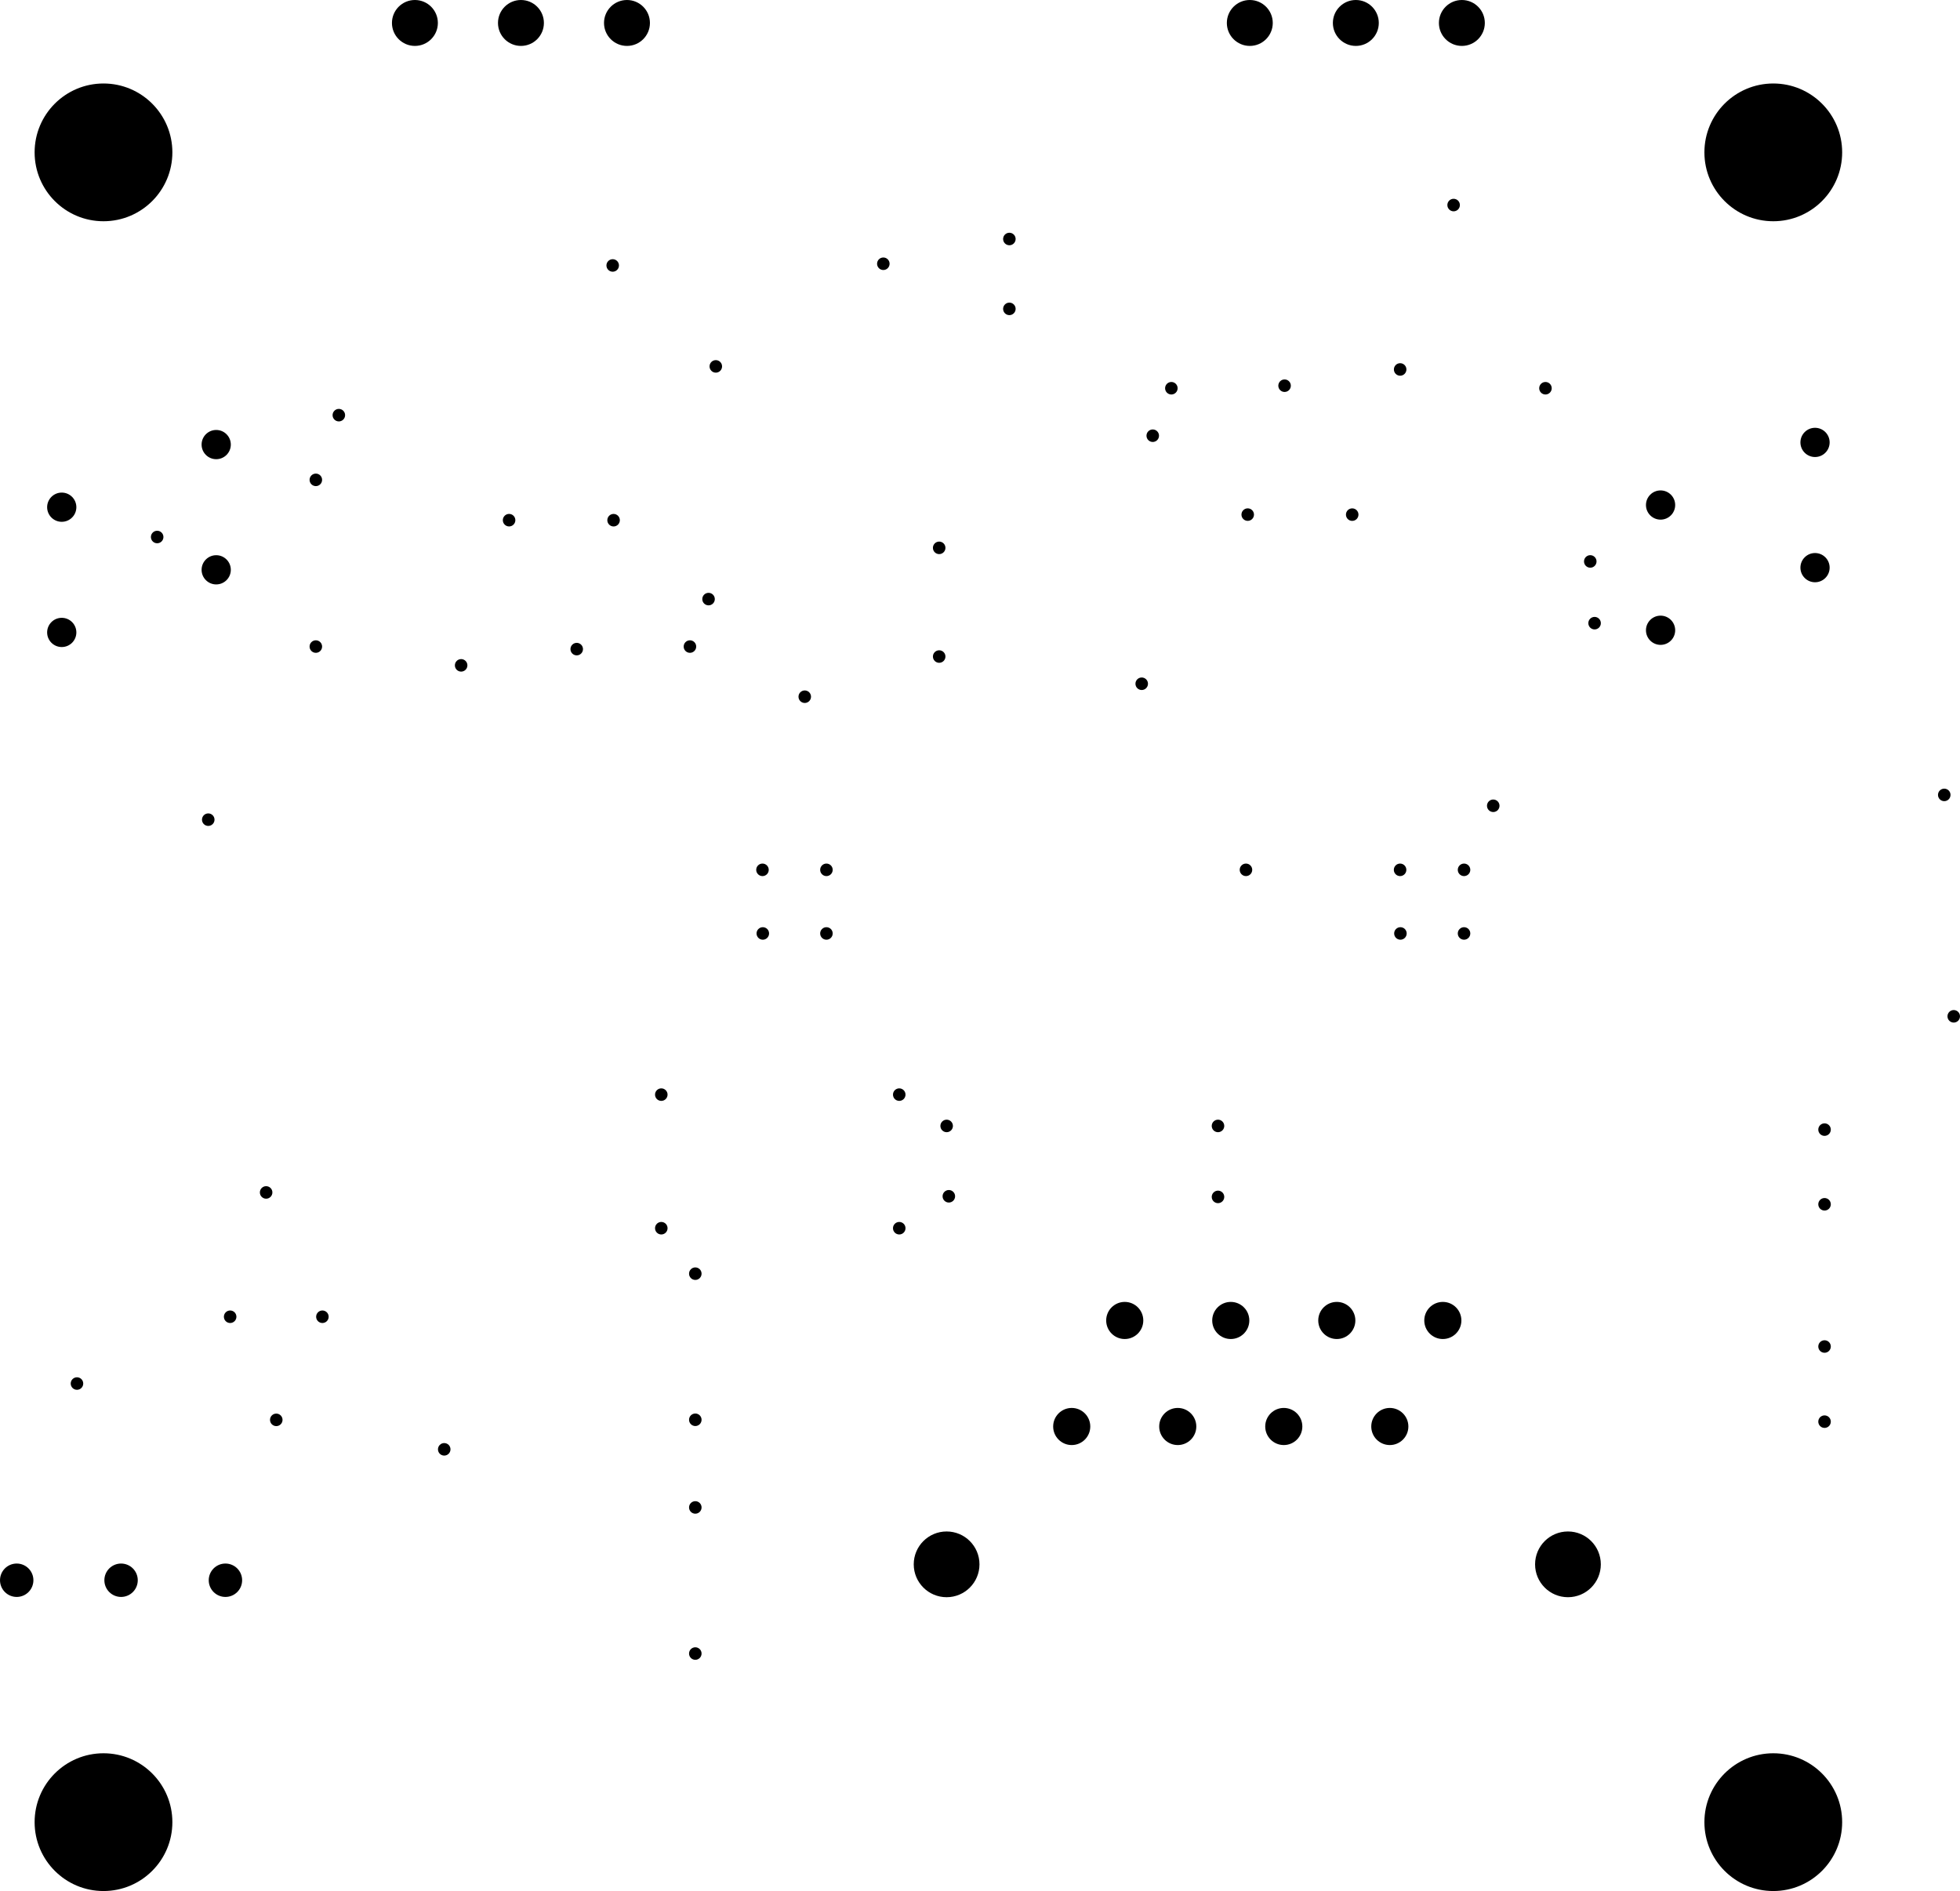 <svg version="1.1" xmlns="http://www.w3.org/2000/svg" xmlns:xlink="http://www.w3.org/1999/xlink" stroke-linecap="round" stroke-linejoin="round" stroke-width="0" fill-rule="evenodd" width="46.952mm" height="45.3mm" viewBox="2521 3350 46951.55 45300" id="jtZOaYxJ4l31u4hBcZXH"><defs><circle cx="0" cy="0" r="444.5" id="jtZOaYxJ4l31u4hBcZXH_pad-89"/><circle cx="0" cy="0" r="787.4" id="jtZOaYxJ4l31u4hBcZXH_pad-90"/><circle cx="0" cy="0" r="1650" id="jtZOaYxJ4l31u4hBcZXH_pad-91"/><circle cx="0" cy="0" r="400" id="jtZOaYxJ4l31u4hBcZXH_pad-92"/><circle cx="0" cy="0" r="550" id="jtZOaYxJ4l31u4hBcZXH_pad-93"/><circle cx="0" cy="0" r="350" id="jtZOaYxJ4l31u4hBcZXH_pad-94"/><circle cx="0" cy="0" r="150" id="jtZOaYxJ4l31u4hBcZXH_pad-95"/></defs><g transform="translate(0,52000) scale(1,-1)" fill="currentColor" stroke="currentColor"><use xlink:href="#jtZOaYxJ4l31u4hBcZXH_pad-89" x="28194" y="14478"/><use xlink:href="#jtZOaYxJ4l31u4hBcZXH_pad-89" x="29464" y="17018"/><use xlink:href="#jtZOaYxJ4l31u4hBcZXH_pad-89" x="30734" y="14478"/><use xlink:href="#jtZOaYxJ4l31u4hBcZXH_pad-89" x="32004" y="17018"/><use xlink:href="#jtZOaYxJ4l31u4hBcZXH_pad-89" x="33274" y="14478"/><use xlink:href="#jtZOaYxJ4l31u4hBcZXH_pad-89" x="34544" y="17018"/><use xlink:href="#jtZOaYxJ4l31u4hBcZXH_pad-89" x="35814" y="14478"/><use xlink:href="#jtZOaYxJ4l31u4hBcZXH_pad-89" x="37084" y="17018"/><use xlink:href="#jtZOaYxJ4l31u4hBcZXH_pad-90" x="25196.8" y="11176"/><use xlink:href="#jtZOaYxJ4l31u4hBcZXH_pad-90" x="40081.2" y="11176"/><use xlink:href="#jtZOaYxJ4l31u4hBcZXH_pad-91" x="5000" y="5000"/><use xlink:href="#jtZOaYxJ4l31u4hBcZXH_pad-91" x="5000" y="45000"/><use xlink:href="#jtZOaYxJ4l31u4hBcZXH_pad-91" x="45000" y="5000"/><use xlink:href="#jtZOaYxJ4l31u4hBcZXH_pad-91" x="45000" y="45000"/><use xlink:href="#jtZOaYxJ4l31u4hBcZXH_pad-92" x="7921" y="10795"/><use xlink:href="#jtZOaYxJ4l31u4hBcZXH_pad-92" x="5421" y="10795"/><use xlink:href="#jtZOaYxJ4l31u4hBcZXH_pad-92" x="2921" y="10795"/><use xlink:href="#jtZOaYxJ4l31u4hBcZXH_pad-93" x="32460" y="48100"/><use xlink:href="#jtZOaYxJ4l31u4hBcZXH_pad-93" x="35000" y="48100"/><use xlink:href="#jtZOaYxJ4l31u4hBcZXH_pad-93" x="37540" y="48100"/><use xlink:href="#jtZOaYxJ4l31u4hBcZXH_pad-93" x="17540" y="48100"/><use xlink:href="#jtZOaYxJ4l31u4hBcZXH_pad-93" x="15000" y="48100"/><use xlink:href="#jtZOaYxJ4l31u4hBcZXH_pad-93" x="12460" y="48100"/><use xlink:href="#jtZOaYxJ4l31u4hBcZXH_pad-94" x="42299.99" y="33551.98"/><use xlink:href="#jtZOaYxJ4l31u4hBcZXH_pad-94" x="46000.01" y="35052"/><use xlink:href="#jtZOaYxJ4l31u4hBcZXH_pad-94" x="42299.99" y="36552.02"/><use xlink:href="#jtZOaYxJ4l31u4hBcZXH_pad-94" x="46000.01" y="38051.99"/><use xlink:href="#jtZOaYxJ4l31u4hBcZXH_pad-94" x="3999.99" y="33500.01"/><use xlink:href="#jtZOaYxJ4l31u4hBcZXH_pad-94" x="7700.01" y="34999.98"/><use xlink:href="#jtZOaYxJ4l31u4hBcZXH_pad-94" x="3999.99" y="36500"/><use xlink:href="#jtZOaYxJ4l31u4hBcZXH_pad-94" x="7700.01" y="38000.03"/><use xlink:href="#jtZOaYxJ4l31u4hBcZXH_pad-95" x="38291.64" y="29347.41"/><use xlink:href="#jtZOaYxJ4l31u4hBcZXH_pad-95" x="7509.42" y="29014.72"/><use xlink:href="#jtZOaYxJ4l31u4hBcZXH_pad-95" x="49322.55" y="24304"/><use xlink:href="#jtZOaYxJ4l31u4hBcZXH_pad-95" x="37342.41" y="43737.97"/><use xlink:href="#jtZOaYxJ4l31u4hBcZXH_pad-95" x="18362.26" y="19228"/><use xlink:href="#jtZOaYxJ4l31u4hBcZXH_pad-95" x="18362.26" y="22428"/><use xlink:href="#jtZOaYxJ4l31u4hBcZXH_pad-95" x="10086.72" y="37154.97"/><use xlink:href="#jtZOaYxJ4l31u4hBcZXH_pad-95" x="10637.73" y="38704.82"/><use xlink:href="#jtZOaYxJ4l31u4hBcZXH_pad-95" x="10243.9" y="17107.01"/><use xlink:href="#jtZOaYxJ4l31u4hBcZXH_pad-95" x="6285.77" y="35785.79"/><use xlink:href="#jtZOaYxJ4l31u4hBcZXH_pad-95" x="40615.96" y="35200.59"/><use xlink:href="#jtZOaYxJ4l31u4hBcZXH_pad-95" x="25019" y="32922.37"/><use xlink:href="#jtZOaYxJ4l31u4hBcZXH_pad-95" x="25019" y="35526.18"/><use xlink:href="#jtZOaYxJ4l31u4hBcZXH_pad-95" x="32367.96" y="27813"/><use xlink:href="#jtZOaYxJ4l31u4hBcZXH_pad-95" x="49095.55" y="29608"/><use xlink:href="#jtZOaYxJ4l31u4hBcZXH_pad-95" x="24062.31" y="19228"/><use xlink:href="#jtZOaYxJ4l31u4hBcZXH_pad-95" x="25198" y="21678"/><use xlink:href="#jtZOaYxJ4l31u4hBcZXH_pad-95" x="23681.13" y="42331.82"/><use xlink:href="#jtZOaYxJ4l31u4hBcZXH_pad-95" x="21798.79" y="31960.26"/><use xlink:href="#jtZOaYxJ4l31u4hBcZXH_pad-95" x="26700.41" y="42924.74"/><use xlink:href="#jtZOaYxJ4l31u4hBcZXH_pad-95" x="17198.06" y="42291"/><use xlink:href="#jtZOaYxJ4l31u4hBcZXH_pad-95" x="13162.33" y="13930.99"/><use xlink:href="#jtZOaYxJ4l31u4hBcZXH_pad-95" x="9139" y="14637.06"/><use xlink:href="#jtZOaYxJ4l31u4hBcZXH_pad-95" x="40719.41" y="33722.01"/><use xlink:href="#jtZOaYxJ4l31u4hBcZXH_pad-95" x="19668.13" y="39873.01"/><use xlink:href="#jtZOaYxJ4l31u4hBcZXH_pad-95" x="10086.72" y="33161.38"/><use xlink:href="#jtZOaYxJ4l31u4hBcZXH_pad-95" x="17219.19" y="36188.62"/><use xlink:href="#jtZOaYxJ4l31u4hBcZXH_pad-95" x="14716.14" y="36189.08"/><use xlink:href="#jtZOaYxJ4l31u4hBcZXH_pad-95" x="19494.14" y="34298.56"/><use xlink:href="#jtZOaYxJ4l31u4hBcZXH_pad-95" x="19048.31" y="33161.39"/><use xlink:href="#jtZOaYxJ4l31u4hBcZXH_pad-95" x="16336.26" y="33100.42"/><use xlink:href="#jtZOaYxJ4l31u4hBcZXH_pad-95" x="13567.5" y="32711.39"/><use xlink:href="#jtZOaYxJ4l31u4hBcZXH_pad-95" x="32409.96" y="36322.46"/><use xlink:href="#jtZOaYxJ4l31u4hBcZXH_pad-95" x="33292.89" y="39410.66"/><use xlink:href="#jtZOaYxJ4l31u4hBcZXH_pad-95" x="34913.01" y="36322"/><use xlink:href="#jtZOaYxJ4l31u4hBcZXH_pad-95" x="36061.65" y="39799.69"/><use xlink:href="#jtZOaYxJ4l31u4hBcZXH_pad-95" x="39542.43" y="39349.71"/><use xlink:href="#jtZOaYxJ4l31u4hBcZXH_pad-95" x="29870.73" y="32270.62"/><use xlink:href="#jtZOaYxJ4l31u4hBcZXH_pad-95" x="26700.41" y="41250.82"/><use xlink:href="#jtZOaYxJ4l31u4hBcZXH_pad-95" x="30135.01" y="38212.52"/><use xlink:href="#jtZOaYxJ4l31u4hBcZXH_pad-95" x="30580.84" y="39349.69"/><use xlink:href="#jtZOaYxJ4l31u4hBcZXH_pad-95" x="46228" y="16394"/><use xlink:href="#jtZOaYxJ4l31u4hBcZXH_pad-95" x="46228" y="14594"/><use xlink:href="#jtZOaYxJ4l31u4hBcZXH_pad-95" x="46228" y="21590"/><use xlink:href="#jtZOaYxJ4l31u4hBcZXH_pad-95" x="46228" y="19801"/><use xlink:href="#jtZOaYxJ4l31u4hBcZXH_pad-95" x="8034.1" y="17107.01"/><use xlink:href="#jtZOaYxJ4l31u4hBcZXH_pad-95" x="8896" y="20084.99"/><use xlink:href="#jtZOaYxJ4l31u4hBcZXH_pad-95" x="4364.68" y="15507.01"/><use xlink:href="#jtZOaYxJ4l31u4hBcZXH_pad-95" x="37592" y="26289"/><use xlink:href="#jtZOaYxJ4l31u4hBcZXH_pad-95" x="36068" y="26289"/><use xlink:href="#jtZOaYxJ4l31u4hBcZXH_pad-95" x="37592" y="27813"/><use xlink:href="#jtZOaYxJ4l31u4hBcZXH_pad-95" x="36060.02" y="27813"/><use xlink:href="#jtZOaYxJ4l31u4hBcZXH_pad-95" x="20786.04" y="27813"/><use xlink:href="#jtZOaYxJ4l31u4hBcZXH_pad-95" x="22318.02" y="27813"/><use xlink:href="#jtZOaYxJ4l31u4hBcZXH_pad-95" x="20794.02" y="26289"/><use xlink:href="#jtZOaYxJ4l31u4hBcZXH_pad-95" x="22318.02" y="26289"/><use xlink:href="#jtZOaYxJ4l31u4hBcZXH_pad-95" x="25250.32" y="19992.79"/><use xlink:href="#jtZOaYxJ4l31u4hBcZXH_pad-95" x="24062.31" y="22428"/><use xlink:href="#jtZOaYxJ4l31u4hBcZXH_pad-95" x="31698" y="19978"/><use xlink:href="#jtZOaYxJ4l31u4hBcZXH_pad-95" x="31698" y="21678"/><use xlink:href="#jtZOaYxJ4l31u4hBcZXH_pad-95" x="19177" y="9039"/><use xlink:href="#jtZOaYxJ4l31u4hBcZXH_pad-95" x="19177" y="12539.01"/><use xlink:href="#jtZOaYxJ4l31u4hBcZXH_pad-95" x="19177" y="18139"/><use xlink:href="#jtZOaYxJ4l31u4hBcZXH_pad-95" x="19177" y="14638.99"/></g></svg>